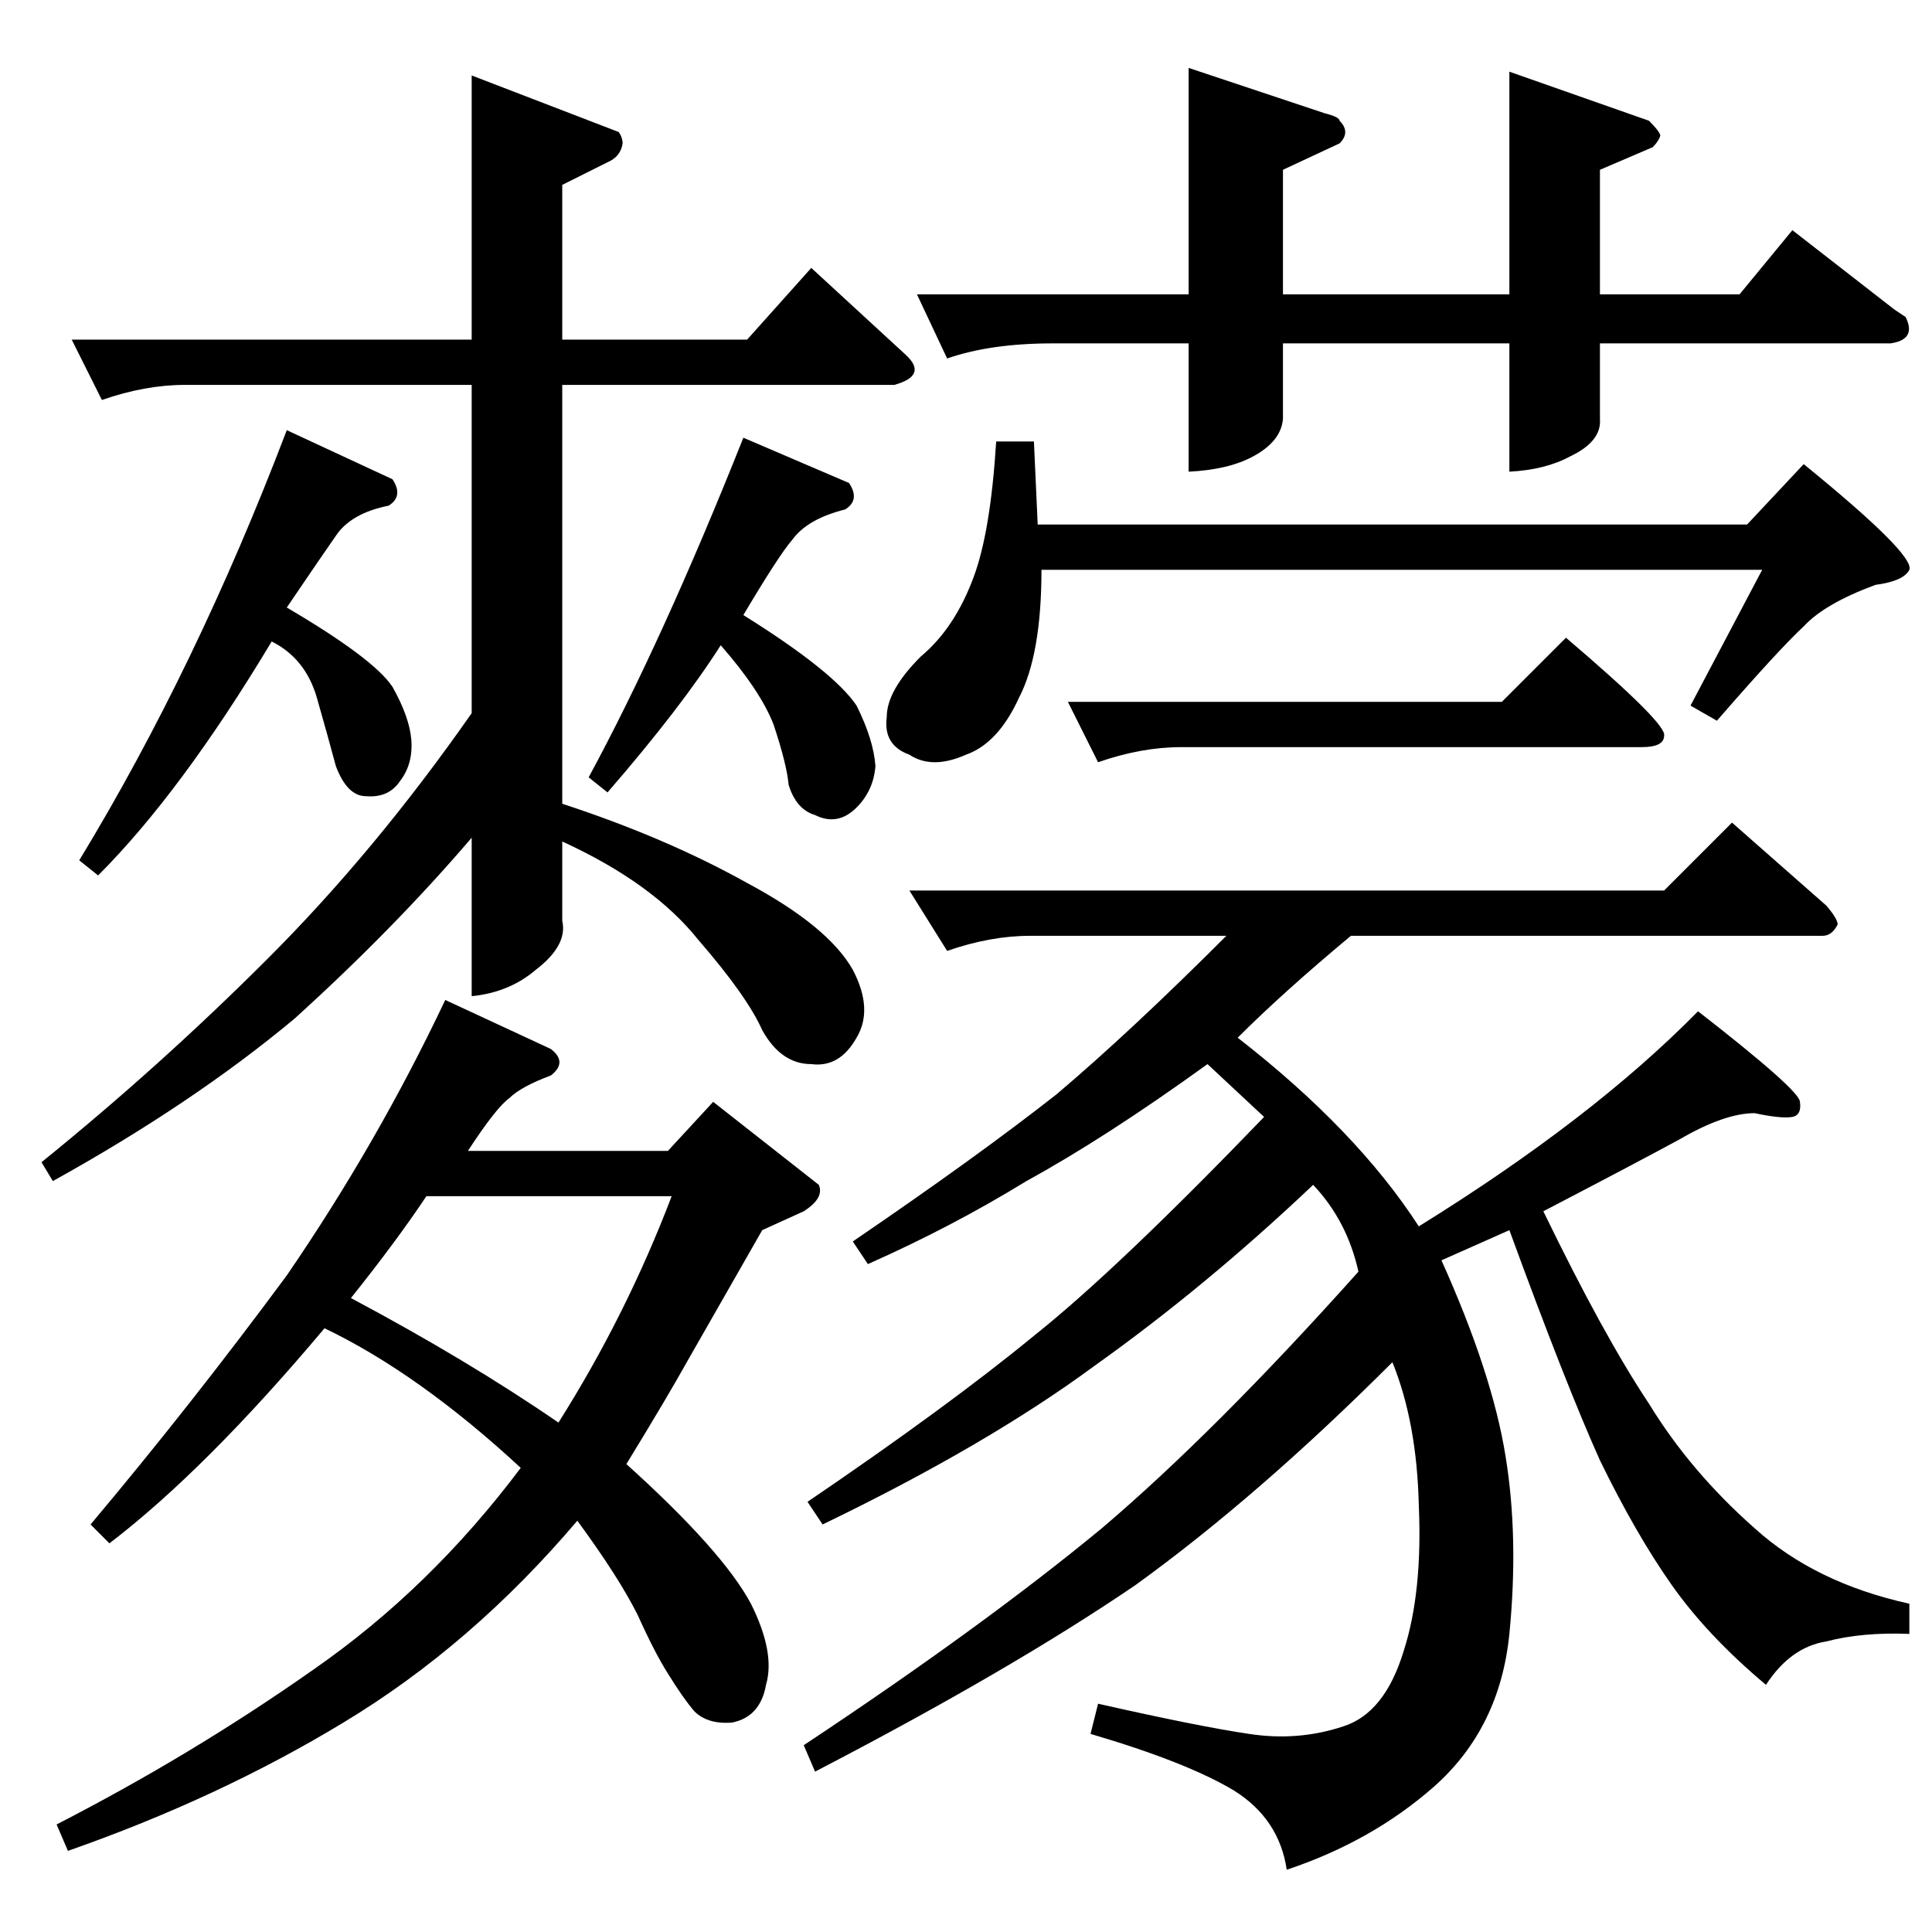 <?xml version="1.0" standalone="no"?>
<!DOCTYPE svg PUBLIC "-//W3C//DTD SVG 1.1//EN" "http://www.w3.org/Graphics/SVG/1.1/DTD/svg11.dtd" >
<svg xmlns="http://www.w3.org/2000/svg" xmlns:xlink="http://www.w3.org/1999/xlink" version="1.1" viewBox="0 -205 1024 1024">
  <g transform="matrix(1 0 0 -1 0 819)">
   <path fill="currentColor"
d="M482 552h400l36 36l50 -44q6 -7 6 -10q-3 -6 -8 -6h-250q-36 -30 -60 -54q63 -49 96 -100q92 57 148 114q54 -42 54 -48q1 -7 -4 -8q-6 -1 -20 2q-16 0 -40 -14q-24 -13 -72 -38q32 -66 56 -102q22 -36 56 -66q32 -29 82 -40v-16q-25 1 -44 -4q-19 -3 -32 -23
q-31 26 -50 53t-38 66q-18 40 -48 122l-36 -16q27 -60 34 -104q7 -43 2 -94q-5 -50 -40 -81q-33 -29 -78 -44q-4 27 -28 42q-25 15 -76 30l4 16q53 -12 80 -16q26 -4 50 4q22 7 32 40q10 31 8 77q-1 44 -14 76q-71 -71 -136 -118q-66 -45 -170 -99l-6 14q95 63 158 115
q60 51 136 136q-6 27 -24 46q-57 -54 -116 -96q-57 -42 -144 -84l-8 12q75 51 120 88q44 35 122 116l-30 28q-54 -39 -96 -62q-39 -24 -84 -44l-8 12q66 45 108 78q39 33 90 84h-104q-21 0 -44 -8l-20 32v0v0zM926 746l30 32q59 -48 56 -56q-3 -6 -18 -8q-27 -10 -38 -22
q-13 -12 -46 -50l-14 8l38 72h-382q0 -45 -12 -68q-11 -24 -28 -30q-18 -8 -30 0q-14 5 -12 20q0 14 18 32q18 15 28 42q9 24 12 72h20l2 -44h376v0v0zM566 652h230l34 34q54 -46 52 -52q0 -6 -12 -6h-244q-21 0 -44 -8l-16 32v0v0zM486 868h144v120l72 -24q8 -2 8 -4
q6 -6 0 -12l-30 -14v-66h120v118l74 -26q6 -6 6 -8q-1 -3 -4 -6l-28 -12v-66h74l28 34l54 -42l6 -4q6 -12 -8 -14h-154v-40q1 -12 -16 -20q-13 -7 -32 -8v68h-120v-40q-1 -12 -16 -20q-13 -7 -34 -8v68h-72q-33 0 -56 -8l-16 34v0v0zM38 844h212v140l78 -30q2 -3 2 -6
q-1 -7 -8 -10l-24 -12v-82h98l34 38l50 -46q12 -11 -6 -16h-176v-222q55 -18 98 -42q43 -23 56 -46q11 -21 2 -36q-9 -16 -24 -14q-16 0 -26 18q-8 18 -34 48q-24 30 -72 52v-42q3 -13 -14 -26q-14 -12 -34 -14v84q-41 -48 -94 -96q-54 -45 -128 -86l-6 10q63 51 120 108
t108 130v174h-152q-21 0 -44 -8l-16 32v0v0zM42 568q62 102 110 228l56 -26q6 -9 -2 -14q-20 -4 -28 -16q-7 -10 -26 -38q46 -27 56 -42q9 -16 10 -28q1 -13 -6 -22q-6 -9 -18 -8q-10 0 -16 16q-4 15 -10 36t-24 30q-48 -80 -92 -124l-10 8v0v0zM48 216q53 63 104 132
q48 70 84 146l56 -26q9 -7 0 -14q-16 -6 -22 -12q-7 -5 -22 -28h106l24 26l56 -44q3 -7 -8 -14l-22 -10l-40 -70q-10 -18 -32 -54q51 -46 66 -74q13 -26 8 -43q-3 -17 -18 -20q-13 -1 -20 6q-6 7 -14 20q-7 11 -16 31q-10 20 -32 50q-56 -66 -124 -107q-66 -40 -146 -68
l-6 14q72 37 136 82q62 43 110 107q-54 50 -104 74q-63 -75 -114 -114l-10 10v0v0zM186 336q62 -33 110 -66q36 57 60 120h-130q-16 -24 -40 -54v0v0zM312 612q39 72 82 180l56 -24q6 -9 -2 -14q-20 -5 -28 -16q-7 -8 -26 -40q48 -30 60 -48q9 -18 10 -32q-1 -13 -10 -22
q-10 -10 -22 -4q-10 3 -14 16q-1 11 -8 32q-7 18 -28 42q-21 -33 -60 -78l-10 8v0v0z" />
  </g>

</svg>
